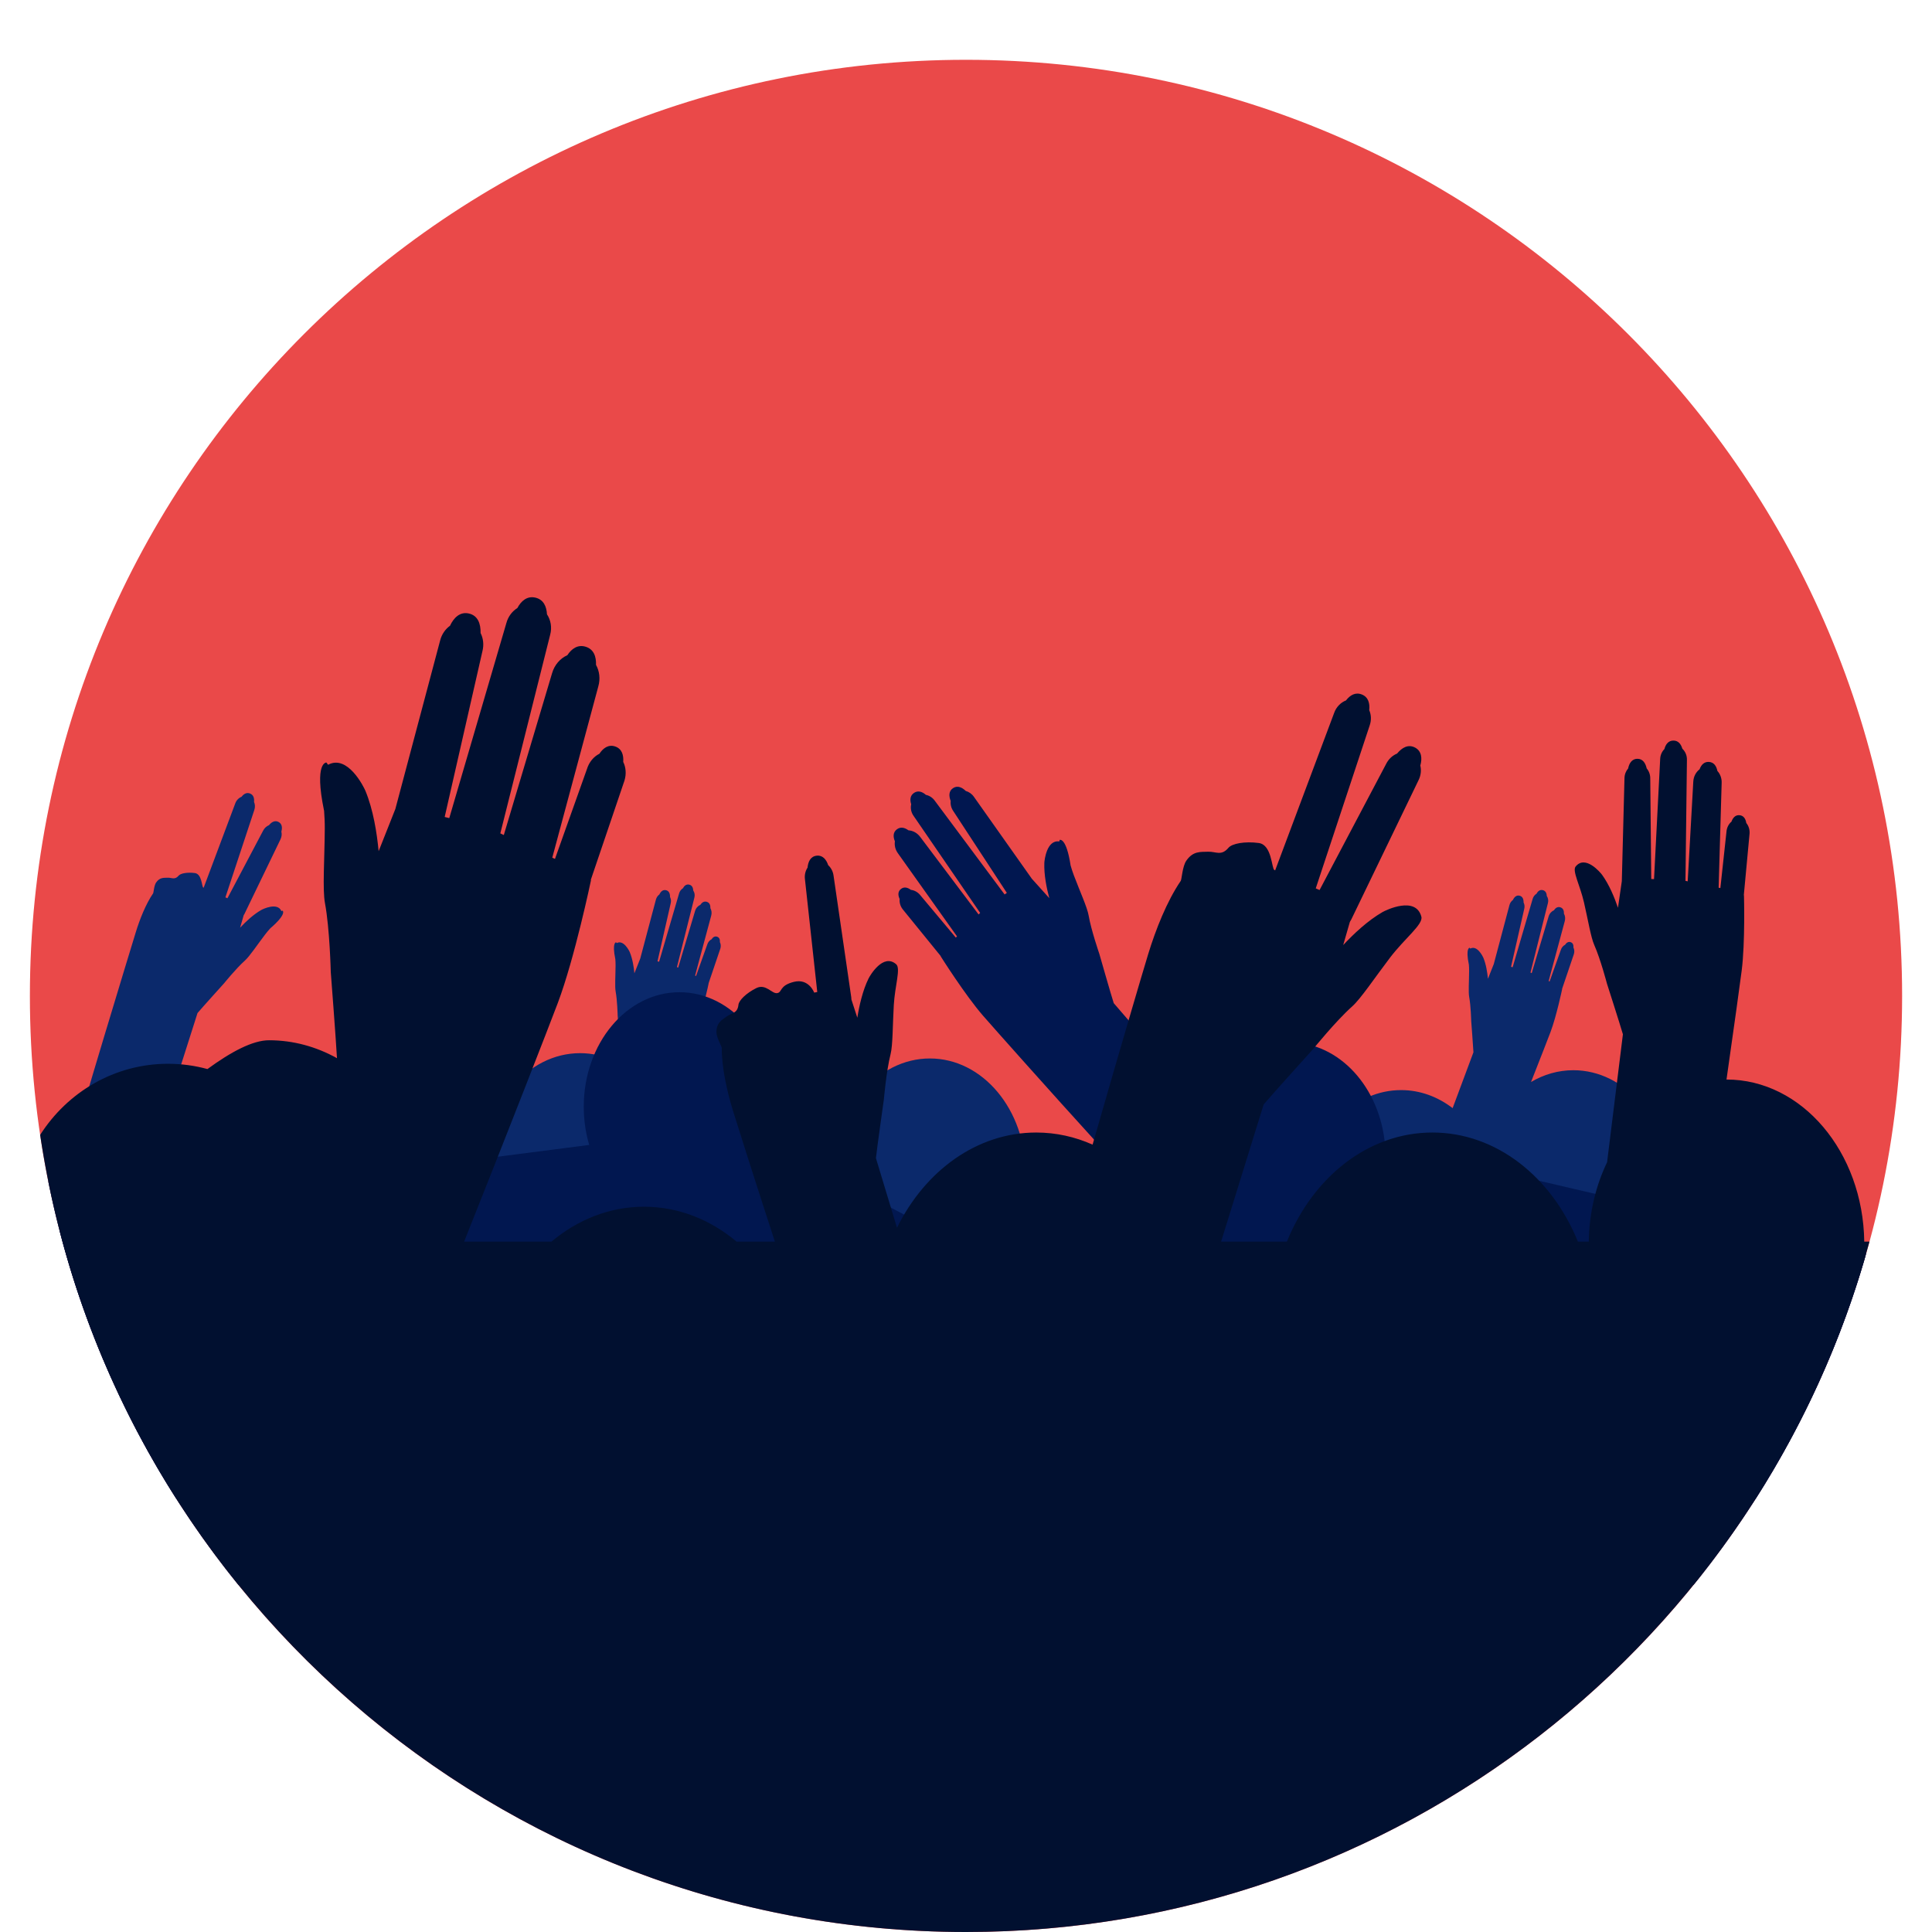 <?xml version="1.0" ?><!DOCTYPE svg  PUBLIC '-//W3C//DTD SVG 1.1//EN'  'http://www.w3.org/Graphics/SVG/1.1/DTD/svg11.dtd'><svg height="512px" id="Layer_1" style="enable-background:new 0 0 512 512;" version="1.1" viewBox="0 0 512 512" width="512px" xml:space="preserve" xmlns="http://www.w3.org/2000/svg" xmlns:xlink="http://www.w3.org/1999/xlink"><style type="text/css">
<![CDATA[
	.st0{fill-rule:evenodd;clip-rule:evenodd;fill:#3A3A38;}
	.st1{fill:none;stroke:#C4C6C6;stroke-width:4.423;stroke-linecap:round;stroke-linejoin:round;stroke-miterlimit:10;}
	.st2{fill:#7A4315;}
	.st3{fill:#7A5529;}
	.st4{fill:#7A7570;}
	.st5{fill:#7A7A7A;}
	.st6{fill:#AA0F0F;}
	.st7{fill:#471518;}
	.st8{fill:#AA6F29;}
	.st9{fill:#480500;}
	.st10{fill:#484849;}
	.st11{fill:#485E60;}
	.st12{fill:#7C2727;}
	.st13{fill:#7C443A;}
	.st14{fill:#7C5738;}
	.st15{fill:#7C7B7B;}
	.st16{fill:#7C7C7C;}
	.st17{fill:#491F1F;}
	.st18{fill:#7DEAC8;}
	.st19{fill:#AD7255;}
	.st20{fill:#ADADAC;}
	.st21{fill:none;stroke:#AEAFAF;stroke-width:4.423;stroke-linecap:round;stroke-linejoin:round;stroke-miterlimit:10;}
	.st22{fill:#7F592B;}
	.st23{fill:#110909;}
	.st24{fill:#111111;}
	.st25{fill:#AF7054;}
	.st26{fill:#AF8654;}
	.st27{fill:#AF8A3F;}
	.st28{fill:#AF9651;}
	.st29{fill:#E08C96;}
	.st30{fill:#AFA79E;}
	.st31{fill:#E09765;}
	.st32{fill:#AFAFAF;}
	.st33{fill:#E0CEC6;}
	.st34{fill:#E0D7D5;}
	.st35{fill:#E21730;}
	.st36{fill:#E2AF8D;}
	.st37{fill:#E2B77D;}
	.st38{fill:#E2BA13;}
	.st39{fill:#E2BA7A;}
	.st40{fill:#E2CFC9;}
	.st41{fill:#E2DBD7;}
	.st42{fill:#E2E2E2;}
	.st43{fill:#151B1E;}
	.st44{fill:#15252D;}
	.st45{fill:#E3E2E2;}
	.st46{fill:#161412;}
	.st47{fill:#E58585;}
	.st48{fill:#E59A05;}
	.st49{fill:#E5AA17;}
	.st50{fill:#E5B738;}
	.st51{fill:#E5B786;}
	.st52{fill:#E5C0AE;}
	.st53{fill:#E5C74A;}
	.st54{fill:#E5CE27;}
	.st55{fill:#E5D3D8;}
	.st56{fill:#E5D698;}
	.st57{fill:#E5DDD7;}
	.st58{fill:#E5DFDC;}
	.st59{fill:#E5E5E5;}
	.st60{fill:#18171C;}
	.st61{fill:#4C331B;}
	.st62{fill:#191919;}
	.st63{fill:#E84849;}
	.st64{fill:#E8C377;}
	.st65{fill:#E8CB21;}
	.st66{fill:#E8DEAA;}
	.st67{fill:#E8DFD9;}
	.st68{fill:#E8E6E3;}
	.st69{fill:#4E5456;}
	.st70{fill:#4F392F;}
	.st71{fill:#4F4038;}
	.st72{fill:#4F453F;}
	.st73{fill:#4F4F4E;}
	.st74{fill:#4F4F4F;}
	.st75{fill:#B0B0AF;}
	.st76{fill:#821223;}
	.st77{fill:#82503A;}
	.st78{fill:#825338;}
	.st79{fill:#828281;}
	.st80{fill:#828282;}
	.st81{fill:#B1B2B2;}
	.st82{fill:#B23725;}
	.st83{fill:#B27246;}
	.st84{fill:#B27247;}
	.st85{fill:#B27832;}
	.st86{fill:#B28766;}
	.st87{fill:#848484;}
	.st88{fill:#B54215;}
	.st89{fill:#B5491A;}
	.st90{fill:#B58A45;}
	.st91{fill:#B5B4A0;}
	.st92{fill:#B5B5B5;}
	.st93{fill:#EA4949;}
	.st94{fill:#877F74;}
	.st95{fill:#878787;}
	.st96{fill:#EAA786;}
	.st97{fill:#1C1C1B;}
	.st98{fill:#EAB38B;}
	.st99{fill:#EAE7E5;}
	.st100{fill:#EAEAEA;}
	.st101{fill:#B74E13;}
	.st102{fill:#B7632A;}
	.st103{fill:#B76F18;}
	.st104{fill:#B77B5E;}
	.st105{fill:#B78445;}
	.st106{fill:#EB7D28;}
	.st107{fill:#B7BCBC;}
	.st108{fill:#1D171B;}
	.st109{fill:#892C10;}
	.st110{fill:#89342F;}
	.st111{fill:#ECA4A4;}
	.st112{fill:#EDA16E;}
	.st113{fill:#1F1E23;}
	.st114{fill:#EDAE83;}
	.st115{fill:#EDC92F;}
	.st116{fill:#EDE4C5;}
	.st117{fill:#EDE691;}
	.st118{fill:#506768;}
	.st119{fill:#EED8CB;}
	.st120{fill:#512A10;}
	.st121{fill:#515150;}
	.st122{fill:#515151;}
	.st123{fill:#EFCA95;}
	.st124{fill:#EFD35B;}
	.st125{fill:#EFE3AF;}
	.st126{fill:#EFE8E6;}
	.st127{fill:#EFE8E8;}
	.st128{fill:#EFEEED;}
	.st129{fill:#542A14;}
	.st130{fill:#543919;}
	.st131{fill:#545454;}
	.st132{fill:#565654;}
	.st133{fill:#565656;}
	.st134{fill:#BA3C30;}
	.st135{fill:#585858;}
	.st136{fill:#8C5315;}
	.st137{fill:#593014;}
	.st138{fill:#59351D;}
	.st139{fill:#59514D;}
	.st140{fill:#595A5C;}
	.st141{fill:#BC8871;}
	.st142{fill:#BCA15C;}
	.st143{fill:#8E0C0C;}
	.st144{fill:#8E280C;}
	.st145{fill:#8E2D23;}
	.st146{fill:#8E5935;}
	.st147{fill:#8E8E8E;}
	.st148{fill:#202022;}
	.st149{fill:#202121;}
	.st150{fill:#211712;}
	.st151{fill:#211917;}
	.st152{fill:#212223;}
	.st153{fill:#BF1717;}
	.st154{fill:#BF8A13;}
	.st155{fill:#BFBFBE;}
	.st156{fill:#22A85B;}
	.st157{fill:#23150A;}
	.st158{fill:#231F20;}
	.st159{fill:#232228;}
	.st160{fill:#232323;}
	.st161{fill:#F1E8E3;}
	.st162{fill:#F1F0EE;}
	.st163{fill:#238587;}
	.st164{fill:#F25872;}
	.st165{fill:#F2A7A7;}
	.st166{fill:#F2C9A5;}
	.st167{fill:#F2D65F;}
	.st168{fill:#F2F1DF;}
	.st169{fill:#F2F2ED;}
	.st170{fill:#25B7D3;}
	.st171{fill:#261A15;}
	.st172{fill:#262626;}
	.st173{fill:#F4D44E;}
	.st174{fill:#F4D553;}
	.st175{fill:#F4E028;}
	.st176{fill:#F4EBC1;}
	.st177{fill:#F4F3F2;}
	.st178{fill:#F5F5F5;}
	.st179{fill:#5B371E;}
	.st180{fill:#5B4F3F;}
	.st181{fill:#5B5B5B;}
	.st182{fill:#F6A2A3;}
	.st183{fill:#282828;}
	.st184{fill:#F78F50;}
	.st185{fill:#F7F0D5;}
	.st186{fill:none;stroke:#202121;stroke-width:1.639;stroke-miterlimit:10;}
	.st187{fill:#F87002;}
	.st188{fill:#F8FFFF;}
	.st189{fill:#F9E595;}
	.st190{fill:#F9E8EC;}
	.st191{fill:#5F431D;}
	.st192{fill:#916B33;}
	.st193{fill:none;stroke:#C4C6C6;stroke-width:1.474;stroke-linecap:round;stroke-linejoin:round;stroke-miterlimit:10;}
	.st194{fill:#C11A1A;}
	.st195{fill:#C18161;}
	.st196{fill:#C1822F;}
	.st197{fill:#C18456;}
	.st198{fill:#C19A44;}
	.st199{fill:#926A46;}
	.st200{fill:#929293;}
	.st201{fill:#C1AE23;}
	.st202{fill:#C1C0BB;}
	.st203{fill:#C2C2BA;}
	.st204{fill:none;stroke:#C4C6C6;stroke-width:3.686;stroke-linecap:round;stroke-linejoin:round;stroke-miterlimit:10;}
	.st205{fill:#C45118;}
	.st206{fill:#C48769;}
	.st207{fill:#C4AB90;}
	.st208{fill:#C4C6C6;}
	.st209{fill:#2A414C;}
	.st210{fill:#2A8F91;}
	.st211{fill:#C55F2E;}
	.st212{fill:#96603B;}
	.st213{fill:#2B120B;}
	.st214{fill:#2B2A2A;}
	.st215{fill:#C69017;}
	.st216{fill:#979797;}
	.st217{fill:#FABC3D;}
	.st218{fill:none;stroke:#CBCBC9;stroke-width:9.649;stroke-miterlimit:10;}
	.st219{fill:#2C414C;}
	.st220{fill:#FAEFDD;}
	.st221{fill:#FAF8FB;}
	.st222{fill:#C7D8E0;}
	.st223{fill:#2D2D2D;}
	.st224{fill:#FBC096;}
	.st225{fill:#2D9DA5;}
	.st226{fill:#99833D;}
	.st227{fill:#999998;}
	.st228{fill:#FC9E5E;}
	.st229{fill:#C8E6EC;}
	.st230{fill:#FCE37A;}
	.st231{fill:#2E88E8;}
	.st232{fill:#C98D6F;}
	.st233{fill:#C9C9C5;}
	.st234{fill:#2F8442;}
	.st235{opacity:0.5;}
	.st236{fill:#FFB30B;}
	.st237{fill:#FFC57C;}
	.st238{fill:#FFDB9D;}
	.st239{fill:#FFFFFF;}
	.st240{fill:#6297B2;}
	.st241{fill:#633C1F;}
	.st242{fill:#634421;}
	.st243{fill:#636363;}
	.st244{fill:#6395CA;}
	.st245{fill:#644B44;}
	.st246{fill:none;}
	.st247{fill:#663E22;}
	.st248{fill:#664A3B;}
	.st249{fill:#666666;}
	.st250{fill:#66B9CC;}
	.st251{fill:#9B9187;}
	.st252{fill:#9B9B9B;}
	.st253{fill:#683713;}
	.st254{fill:#683D25;}
	.st255{fill:#685F56;}
	.st256{fill:#CB6454;}
	.st257{fill:#CBCBC9;}
	.st258{fill:#CC8A69;}
	.st259{fill:#CCA915;}
	.st260{fill:#CCCECE;}
	.st261{fill:#9E7254;}
	.st262{fill:#CDCCCB;}
	.st263{fill:#CDD1D1;}
	.st264{fill:#CDD2D6;}
	.st265{fill:#30150C;}
	.st266{fill:#CE0F1E;}
	.st267{fill:#CE3A3A;}
	.st268{fill:#CE8B6A;}
	.st269{fill:#CE925D;}
	.st270{fill:#CEA493;}
	.st271{fill:#CEA672;}
	.st272{fill:#CECECC;}
	.st273{fill:#CECECE;}
	.st274{fill:#CED6E4;}
	.st275{clip-path:url(#SVGID_4_);fill:#BFBFBF;}
	.st276{fill:#CFD2D3;}
	.st277{fill:#32BEA6;}
	.st278{fill:#332826;}
	.st279{fill:#333333;}
	.st280{fill:#334D5C;}
	.st281{fill:#353534;}
	.st282{fill:#35708E;}
	.st283{fill:#363638;}
	.st284{fill:#36363D;}
	.st285{fill:#364749;}
	.st286{fill:#6B6B6B;}
	.st287{fill:#381C0C;}
	.st288{fill:#38281F;}
	.st289{fill:#383838;}
	.st290{fill:#387A9B;}
	.st291{fill:#6CDDBD;}
	.st292{fill:#395154;}
	.st293{fill:#6D0B0B;}
	.st294{fill:#6D4326;}
	.st295{fill:#6D5E57;}
	.st296{fill:#6D6D6A;}
	.st297{fill:#6E4832;}
	.st298{fill:#000100;}
	.st299{fill:#010101;}
	.st300{fill:#011030;}
	.st301{fill:#011750;}
	.st302{fill:#020200;}
	.st303{fill:#020403;}
	.st304{fill:#D18B5A;}
	.st305{fill:#D1985E;}
	.st306{fill:#D19D79;}
	.st307{fill:#D1B333;}
	.st308{fill:#D1D0CF;}
	.st309{fill:#D1D1D1;}
	.st310{fill:#03BECD;}
	.st311{fill:#04090D;}
	.st312{fill:#D2D2D2;}
	.st313{fill:#D2D6D6;}
	.st314{fill:#D3A76C;}
	.st315{fill:#D3D3D3;}
	.st316{fill:#0591A8;}
	.st317{fill:#3A251C;}
	.st318{fill:#3A2F2D;}
	.st319{fill:#3A3228;}
	.st320{fill:#3A3A38;}
	.st321{fill:#3A3A3A;}
	.st322{fill:#3B3633;}
	.st323{fill:#D68389;}
	.st324{fill:#D69472;}
	.st325{fill:#D69D76;}
	.st326{fill:#D69E61;}
	.st327{fill:#D6A172;}
	.st328{fill:#D6D8D8;}
	.st329{fill:#090400;}
	.st330{fill:#D7E2E8;}
	.st331{fill:#D7E4F4;}
	.st332{fill:#099FAF;}
	.st333{fill:#D89C7D;}
	.st334{fill:#D8A209;}
	.st335{fill:#D8D8D8;}
	.st336{fill:#D8DBBA;}
	.st337{fill:#D9B169;}
	.st338{fill:#3F2516;}
	.st339{fill:#3F3533;}
	.st340{fill:#3F5356;}
	.st341{fill:#70462A;}
	.st342{fill:#704C21;}
	.st343{fill:#705D40;}
	.st344{fill:#707070;}
	.st345{fill:#A03317;}
	.st346{fill:#A03513;}
	.st347{fill:#A06D24;}
	.st348{fill:#A09393;}
	.st349{fill:#A09F9F;}
	.st350{fill:#727270;}
	.st351{fill:#727272;}
	.st352{fill:#A34116;}
	.st353{fill:#A3D5E0;}
	.st354{fill:#757575;}
	.st355{fill:#A4A5A4;}
	.st356{fill:#A56A42;}
	.st357{fill:#767677;}
	.st358{fill:#A5A4A4;}
	.st359{fill:#A5A5A5;}
	.st360{fill:#A5A8A8;}
	.st361{fill:#A5B6B9;}
	.st362{fill:#0B296B;}
	.st363{fill:#A7DCBD;}
	.st364{fill:#0D0D0F;}
	.st365{fill:#DBB7A5;}
	.st366{fill:#DBD0CA;}
	.st367{fill:#A80528;}
	.st368{fill:#A84614;}
	.st369{fill:#A89B3B;}
	.st370{fill:none;stroke:#A5A8A8;stroke-width:2.285;stroke-linecap:round;stroke-linejoin:round;stroke-miterlimit:10;}
	.st371{fill:#A8A8A5;}
	.st372{fill:#0E1619;}
	.st373{fill:#DCDBDC;}
	.st374{fill:#DD2234;}
	.st375{fill:#0ED3D8;}
	.st376{fill:#DD722A;}
	.st377{fill:#DD854A;}
	.st378{fill:#A9B6B7;}
	.st379{fill:#0F0F0F;}
	.st380{fill:#DDB372;}
	.st381{fill:#DDCD5F;}
	.st382{fill:#DDDDDB;}
	.st383{fill:#DDDDDD;}
	.st384{fill:#DE8484;}
	.st385{fill:#DFA17C;}
	.st386{fill:#DFE3E5;}
	.st387{fill:#423938;}
	.st388{fill:#423F36;}
	.st389{fill:#424242;}
	.st390{fill:#443224;}
	.st391{fill:#443F3B;}
	.st392{fill:#444443;}
]]>
</style><g><g><g><g><g><g><g><path class="st93" d="M504.079,263.93c0-137.022-111.07-248.082-248.076-248.082c-137.012,0-248.082,111.06-248.082,248.082         C7.921,400.931,118.991,512,256.003,512C393.009,512,504.079,400.931,504.079,263.93z"/></g></g></g></g></g></g><g><g><g><path class="st362" d="M442.304,313.075c-0.398-16.35-11.59-29.458-25.35-29.458c-4.027,0-7.834,1.128-11.217,3.127      c2.561-6.494,4.639-11.851,5.179-13.283c1.571-4.167,3.081-11.393,3.081-11.393l-0.023-0.013      c0.021-0.062,0.042-0.123,0.062-0.186l3.063-9.036c0.188-0.612,0.123-1.226-0.119-1.713c0.049-0.642-0.115-1.235-0.76-1.445      c-0.613-0.2-1.109,0.164-1.451,0.694c-0.514,0.257-0.951,0.754-1.148,1.409l-2.961,8.323l-0.25-0.117l4.264-15.858      c0.203-0.711,0.104-1.423-0.211-1.989c0.028-0.774-0.198-1.474-0.98-1.704c-0.717-0.21-1.279,0.197-1.678,0.798      c-0.645,0.286-1.187,0.877-1.412,1.661l-4.472,14.994l-0.325-0.152l4.615-18.392c0.188-0.681,0.056-1.364-0.289-1.889      c-0.037-0.745-0.318-1.395-1.091-1.566c-0.751-0.167-1.299,0.308-1.653,0.967c-0.475,0.294-0.85,0.776-1.015,1.377      l-5.296,18.088l-0.426-0.107l3.497-15.353c0.156-0.603,0.078-1.207-0.173-1.693c0.015-0.843-0.236-1.619-1.091-1.808      c-0.817-0.183-1.392,0.393-1.739,1.14c-0.426,0.307-0.764,0.774-0.912,1.35l-4.152,15.625l-1.551,3.913      c-0.156-1.685-0.496-3.844-1.226-5.602c-0.161-0.383-1.659-3.382-3.459-2.4c-0.048-0.073-0.095-0.146-0.151-0.216      c0,0-1.15-0.065-0.223,4.45c0,0,0.004-0.005,0.005-0.005c0.042,0.543,0.07,1.113,0.065,1.693      c-0.018,2.83-0.222,5.608,0.018,6.891c0.444,2.385,0.537,6.375,0.537,6.375s0.531,6.904,0.591,8.296l-5.514,14.795      c-3.942-3.021-8.626-4.78-13.655-4.78c-12.245,0-22.461,10.382-24.844,24.192h-74.738c0.045-0.732,0.075-1.469,0.075-2.215      c0-16.766-11.356-30.358-25.366-30.358c-14.012,0-25.369,13.592-25.369,30.358c0,0.746,0.03,1.483,0.075,2.215h-42.222      c0.117-1.188,0.186-2.394,0.186-3.62c0-5.403-1.186-10.473-3.254-14.869c4.047-10.114,8.082-20.495,8.867-22.578      c1.572-4.168,3.081-11.392,3.081-11.392l-0.022-0.013c0.02-0.063,0.043-0.123,0.062-0.186l3.063-9.036      c0.185-0.612,0.122-1.226-0.12-1.714c0.05-0.642-0.116-1.233-0.759-1.443c-0.616-0.202-1.111,0.163-1.453,0.693      c-0.515,0.257-0.95,0.755-1.147,1.409l-2.961,8.322l-0.252-0.117l4.264-15.859c0.205-0.711,0.104-1.425-0.209-1.99      c0.026-0.772-0.199-1.473-0.981-1.702c-0.718-0.21-1.28,0.196-1.676,0.798c-0.646,0.286-1.188,0.877-1.413,1.661l-4.473,14.993      l-0.324-0.152l4.616-18.39c0.187-0.683,0.056-1.365-0.292-1.891c-0.035-0.745-0.316-1.394-1.09-1.566      c-0.751-0.167-1.3,0.309-1.653,0.967c-0.476,0.294-0.85,0.776-1.016,1.377l-5.295,18.088l-0.425-0.108l3.495-15.352      c0.156-0.603,0.079-1.205-0.171-1.692c0.013-0.843-0.233-1.62-1.088-1.81c-0.82-0.182-1.395,0.394-1.741,1.142      c-0.427,0.307-0.763,0.773-0.912,1.349l-4.152,15.625l-1.552,3.911c-0.158-1.684-0.496-3.843-1.227-5.602      c-0.158-0.382-1.658-3.382-3.459-2.399c-0.047-0.073-0.093-0.146-0.15-0.217c0,0-1.151-0.065-0.222,4.451      c0,0,0.003-0.005,0.003-0.006c0.041,0.544,0.07,1.113,0.066,1.694c-0.02,2.83-0.221,5.608,0.018,6.891      c0.445,2.386,0.536,6.375,0.536,6.375s0.533,6.905,0.591,8.295l-1.39,3.728c-2.84-1.316-5.924-2.045-9.151-2.045      c-14.012,0-25.369,13.591-25.369,30.357c0,1.226,0.068,2.433,0.186,3.62H38.147l14.197-44.604      c1.142-1.355,7.05-7.896,7.05-7.896s3.196-3.948,5.501-6.005c1.24-1.106,3.196-4.063,5.378-6.929      c0.45-0.589,0.923-1.14,1.386-1.656c0,0.002-0.002,0.009-0.002,0.009c4.451-3.825,3.24-4.655,3.24-4.655      c-0.112,0.026-0.216,0.065-0.32,0.101c-1.052-2.391-4.894-0.535-5.354-0.274c-2.104,1.204-4.123,3.115-5.594,4.69l0.955-3.32      c0.067-0.105,0.14-0.205,0.195-0.32l9.55-19.776c0.334-0.679,0.396-1.409,0.237-2.058c0.283-1.01,0.209-2.043-0.732-2.545      c-0.982-0.526-1.865,0.017-2.551,0.842c-0.646,0.263-1.223,0.781-1.572,1.493l-9.436,17.874l-0.541-0.235l7.65-23.121      c0.265-0.748,0.221-1.526-0.065-2.177c0.106-0.946-0.123-1.84-1.03-2.208c-0.935-0.38-1.698,0.098-2.275,0.852      c-0.742,0.3-1.376,0.919-1.673,1.769l-8.368,22.329c-0.039-0.018-0.068-0.032-0.109-0.051c-0.4-0.182-0.336-3.582-2.216-3.832      c-1.989-0.265-3.789,0.078-4.295,0.674c-1.032,1.222-1.784,0.517-2.912,0.564c-1.034,0.043-2.101-0.133-3.071,1.27      c-0.564,0.814-0.648,2.657-0.793,2.869c-1.972,2.885-3.565,6.942-4.615,10.375c-1.311,4.28-14.36,46.962-19.615,65.952h-3.549      c6.117,30.429,17.797,58.844,33.941,84.136h418.521c12.717-19.922,22.666-41.779,29.307-65.033L442.304,313.075z"/></g><g><path class="st301" d="M367.042,303.415c-1.33-15.269-12.117-27.173-25.229-27.173c-10.062,0-18.757,7.012-22.858,17.174      l-23.805-27.572c-0.706-2.177-3.835-13.125-3.835-13.125s-2.144-6.201-2.822-10.133c-0.365-2.115-2.27-6.281-3.918-10.632      c-0.338-0.894-0.619-1.788-0.867-2.648c0.002,0.001,0.008,0.008,0.008,0.008c-1.151-7.493-2.888-6.733-2.888-6.733      c-0.048,0.139-0.072,0.275-0.106,0.412c-3.344-0.493-3.934,5.006-3.962,5.686c-0.118,3.125,0.595,6.648,1.314,9.335      l-4.622-5.136l-15.348-21.711c-0.556-0.797-1.338-1.323-2.164-1.554c-0.968-0.957-2.188-1.518-3.348-0.767      c-1.211,0.785-1.154,2.131-0.646,3.426c-0.103,0.891,0.122,1.857,0.704,2.693l14.176,21.662l-0.594,0.41l-18.514-24.85      c-0.596-0.829-1.447-1.355-2.345-1.539c-0.925-0.818-2.043-1.238-3.111-0.548c-1.093,0.707-1.155,1.869-0.784,3.039      c-0.231,1.007-0.045,2.135,0.634,3.079l17.64,25.704l-0.415,0.42l-15.471-20.55c-0.794-1.075-1.96-1.676-3.116-1.75      c-0.958-0.708-2.065-1.01-3.055-0.272c-1.074,0.801-1.024,2.012-0.536,3.189c-0.161,1.049,0.093,2.205,0.813,3.183      l15.647,22.003l-0.319,0.324l-9.326-11.133c-0.682-0.895-1.637-1.412-2.576-1.515c-0.83-0.621-1.8-0.899-2.635-0.236      c-0.873,0.691-0.787,1.697-0.346,2.66c-0.094,0.888,0.16,1.872,0.799,2.71l9.893,12.173c0.064,0.086,0.131,0.17,0.198,0.255      l-0.024,0.03c0,0,6.463,10.272,11.268,15.796c2.676,3.072,17.449,19.694,30.658,34.206l-48.629,19.993l-38.59-19.993      c0.935-3.164,1.447-6.565,1.447-10.112c0-16.766-11.357-30.357-25.367-30.357c-14.011,0-25.368,13.592-25.368,30.357      c0,3.547,0.515,6.948,1.446,10.112l-140.325,18.08v4.774c9.006,34.792,25.382,66.613,47.349,93.72h385.654      c20.533-25.338,36.176-54.796,45.484-86.949L367.042,303.415z"/></g></g><g><path class="st300" d="M256.003,512c114.469,0,210.815-77.541,239.421-182.953h-1.376c-0.33-23.793-16.54-42.962-36.5-42.962     c-0.005,0-0.007,0.001-0.007,0.001c1.992-13.861,3.653-25.954,4.025-28.877c0.953-7.466,0.605-19.933,0.605-19.933l-0.04-0.013     c0.011-0.11,0.021-0.219,0.025-0.331l1.5-16.051c0.064-1.081-0.279-2.064-0.867-2.771c-0.173-1.074-0.676-1.982-1.813-2.075     c-1.091-0.09-1.763,0.702-2.116,1.707c-0.744,0.625-1.267,1.612-1.337,2.766l-1.606,14.839l-0.46-0.095l0.799-27.736     c0.059-1.255-0.384-2.402-1.128-3.208c-0.258-1.272-0.905-2.324-2.273-2.394c-1.26-0.065-2.033,0.817-2.448,1.96     c-0.952,0.724-1.604,1.915-1.669,3.292l-1.48,26.396l-0.592-0.123l0.387-32.037c0.042-1.193-0.443-2.265-1.218-2.992     c-0.352-1.211-1.067-2.169-2.404-2.149c-1.308,0.02-2.023,1.019-2.346,2.245c-0.661,0.669-1.088,1.605-1.124,2.654l-1.623,31.806     l-0.741-0.011l-0.264-26.604c0.021-1.053-0.343-2.013-0.944-2.715c-0.309-1.392-1.021-2.57-2.5-2.547     c-1.42,0.021-2.143,1.197-2.42,2.566c-0.576,0.67-0.945,1.566-0.965,2.565l-0.708,27.31l-1.018,7.035     c-0.919-2.708-2.323-6.124-4.209-8.727c-0.435-0.594-4.429-5.377-7.012-2.2c-0.942,1.159,1.174,4.987,2.204,9.463     c1.078,4.659,1.832,9.305,2.729,11.32c1.664,3.747,3.376,10.27,3.376,10.27s3.579,11.141,4.22,13.404L425.897,308     c-2.992,6.214-4.744,13.389-4.851,21.047h-2.888c-6.938-17.115-21.596-28.917-38.561-28.917s-31.623,11.802-38.561,28.917     h-17.434l11.281-36.355c2.133-2.531,13.169-14.747,13.169-14.747s5.968-7.375,10.271-11.216     c2.314-2.066,5.97-7.589,10.048-12.939c3.912-5.142,8.838-8.828,8.304-10.858c-1.476-5.568-9.366-1.748-10.265-1.236     c-3.926,2.246-7.702,5.816-10.447,8.755l1.763-6.127c0.138-0.213,0.269-0.433,0.384-0.667l17.836-36.934     c0.621-1.268,0.744-2.635,0.452-3.848c0.528-1.886,0.377-3.813-1.378-4.751c-1.842-0.985-3.504,0.031-4.785,1.582     c-1.2,0.492-2.266,1.456-2.914,2.779L349.7,235.868l-1.012-0.438l14.292-43.181c0.489-1.394,0.407-2.84-0.12-4.054     c0.201-1.771-0.23-3.447-1.931-4.138c-1.729-0.703-3.148,0.169-4.224,1.56c-1.4,0.554-2.587,1.737-3.148,3.335l-15.625,41.701     c-0.068-0.031-0.134-0.061-0.205-0.093c-0.751-0.338-0.632-6.688-4.143-7.155c-3.715-0.496-7.075,0.145-8.018,1.258     c-1.931,2.283-3.335,0.965-5.441,1.054c-1.932,0.08-3.922-0.25-5.734,2.369c-1.055,1.522-1.211,4.963-1.483,5.36     c-3.679,5.387-6.655,12.965-8.618,19.377c-1.447,4.729-8.092,27.248-14.742,50.517c-4.651-2.071-9.683-3.208-14.936-3.208     c-15.719,0-29.451,10.137-36.904,25.241l-5.578-18.454c0.275-2.616,2.105-15.576,2.105-15.576s0.649-7.515,1.773-11.962     c0.603-2.391,0.551-7.656,0.854-12.995c0.288-5.13,1.89-9.751,0.634-10.849c-3.449-3.012-6.947,3.019-7.312,3.756     c-1.585,3.227-2.482,7.26-2.983,10.419l-1.566-4.822c-0.004-0.2-0.016-0.403-0.044-0.609l-4.697-32.267     c-0.156-1.111-0.683-2.068-1.415-2.736c-0.49-1.477-1.449-2.679-3.023-2.515c-1.651,0.172-2.292,1.581-2.447,3.172     c-0.57,0.858-0.845,1.967-0.682,3.128l3.257,29.835l-0.022,0.003l-0.791,0.152c0,0-1.418-3.843-5.379-2.849     c-3.963,0.993-3.021,2.8-4.466,2.99c-1.401,0.184-2.983-2.587-5.506-1.333c-2.666,1.328-4.594,3.247-4.72,4.398     c-0.254,2.363-1.768,2.122-3.114,3.117c-1.237,0.914-2.694,1.583-2.724,4.115c-0.016,1.471,1.412,3.807,1.412,4.19     c-0.027,5.187,1.387,11.503,2.949,16.6c1.047,3.412,5.792,18.368,11.13,34.767h-10.139c-6.95-5.825-15.405-9.254-24.536-9.254     c-9.129,0-17.587,3.429-24.537,9.254h-23.145c11.383-28.492,22.604-57.35,24.814-63.211c4.494-11.919,8.812-32.584,8.812-32.584     l-0.059-0.035c0.059-0.177,0.113-0.355,0.17-0.535l8.765-25.843c0.532-1.757,0.36-3.528-0.337-4.923     c0.133-1.829-0.346-3.51-2.179-4.108c-1.749-0.571-3.155,0.45-4.136,1.948c-1.479,0.732-2.732,2.181-3.304,4.063l-8.467,23.804     l-0.716-0.336l12.191-45.356c0.588-2.042,0.311-4.102-0.598-5.721c0.076-2.198-0.58-4.186-2.807-4.838     c-2.049-0.602-3.668,0.548-4.799,2.268c-1.853,0.818-3.393,2.523-4.039,4.767l-12.789,42.882l-0.928-0.434l13.202-52.6     c0.538-1.966,0.171-3.949-0.837-5.455c-0.115-2.111-0.922-3.944-3.113-4.431c-2.158-0.48-3.73,0.882-4.74,2.774     c-1.354,0.841-2.423,2.218-2.894,3.932l-15.146,51.736l-1.214-0.308l9.997-43.91c0.444-1.717,0.228-3.433-0.481-4.822     c0.047-2.419-0.674-4.648-3.127-5.193c-2.336-0.521-3.985,1.12-4.981,3.254c-1.218,0.877-2.179,2.223-2.604,3.867l-11.877,44.692     l-4.431,11.182c-0.455-4.816-1.424-10.993-3.511-16.018c-0.457-1.092-4.737-9.682-9.887-6.885     c-0.136-0.202-0.279-0.401-0.439-0.597c0,0-3.294-0.187-0.634,12.728c0,0,0.005-0.008,0.012-0.018     c0.115,1.555,0.199,3.183,0.187,4.846c-0.053,8.094-0.634,16.041,0.051,19.71c1.272,6.823,1.534,18.234,1.534,18.234     s1.348,17.463,1.648,22.853c-5.475-3.041-11.572-4.75-18.008-4.75c-4.316,0-10.031,3.036-16.324,7.631     c-3.33-0.909-6.824-1.4-10.432-1.4c-14.188,0-26.663,7.5-33.9,18.848C28.438,420.292,131.506,512,256.003,512z"/></g></g></g></svg>